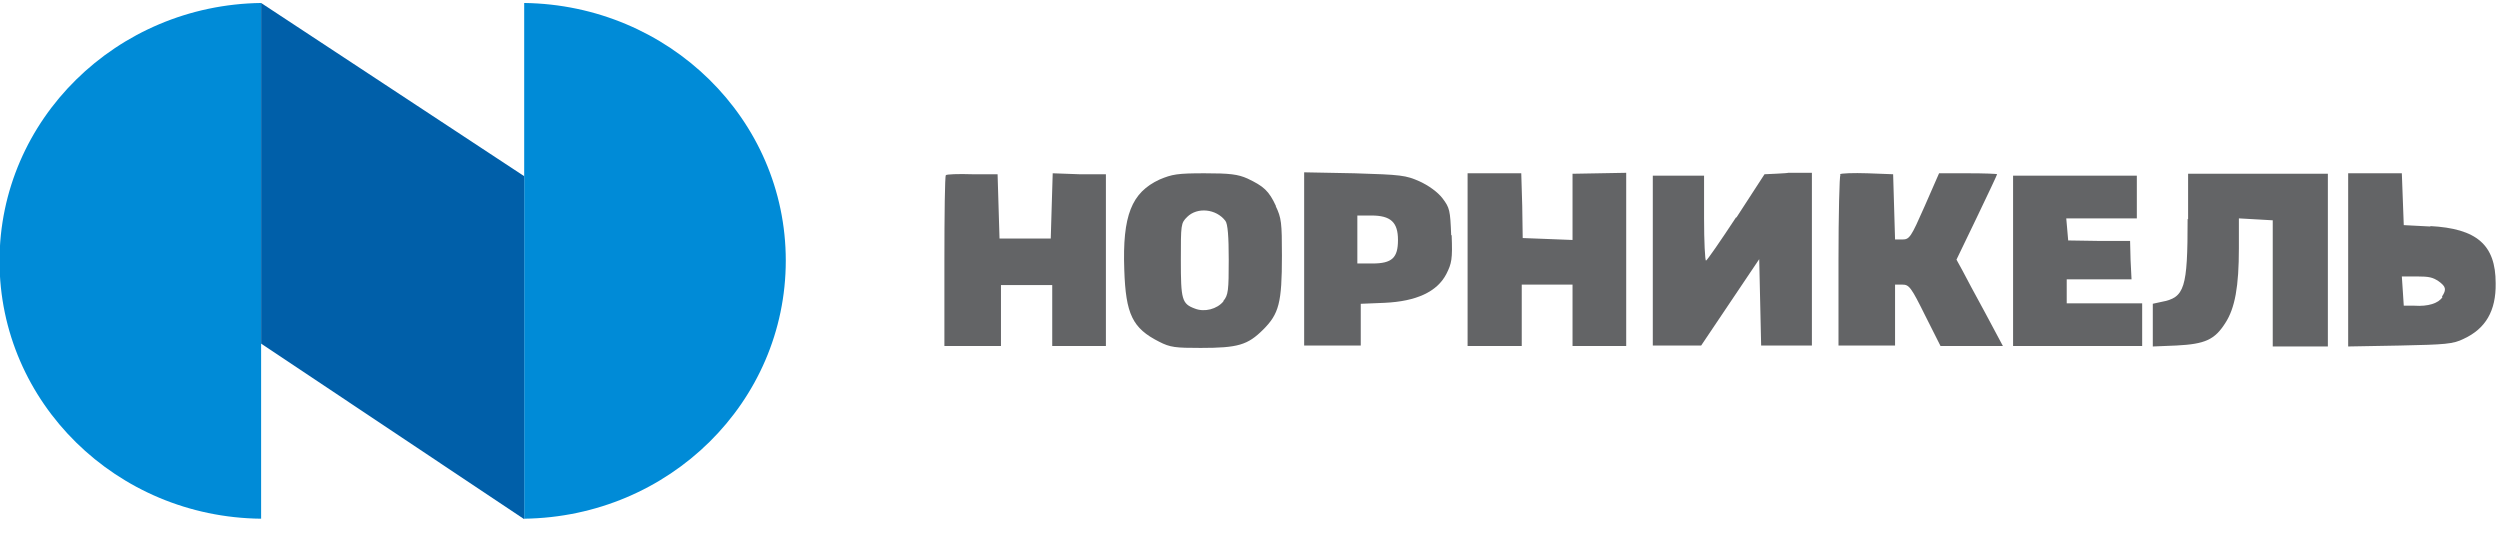 <svg width="83" height="18" viewBox="0 0 83 18" fill="none" xmlns="http://www.w3.org/2000/svg">
<g clip-path="url(#clip0_628_1254)">
<path d="M17.403 0.099V17.221C22.219 17.158 26.088 13.351 26.088 8.652C26.088 3.953 22.203 0.163 17.403 0.099Z" fill="#008BD7"/>
<path d="M8.669 0.099V17.221C3.869 17.174 -0.016 13.367 -0.016 8.668C-0.016 3.969 3.869 0.163 8.669 0.099Z" fill="#008BD7"/>
<path d="M8.669 0.099L17.403 5.849V17.237L8.669 11.408V0.099Z" fill="#005FA9"/>
<path fill-rule="evenodd" clip-rule="evenodd" d="M31.402 5.817C31.37 5.849 31.354 7.139 31.354 8.684V11.487H33.232V9.465H34.934V11.487H36.716V5.785H35.833L34.95 5.753L34.917 6.837L34.885 7.92H33.184L33.152 6.852L33.12 5.785H32.285C31.819 5.769 31.418 5.785 31.402 5.817Z" fill="#636466"/>
<path fill-rule="evenodd" clip-rule="evenodd" d="M48.724 8.62V11.487H49.623H50.522V10.468V9.448H51.357H52.208V10.468V11.487H53.107H53.99V8.62V5.737L53.107 5.753L52.208 5.769V6.868V7.967L51.389 7.935L50.554 7.903L50.538 6.836L50.506 5.753H49.623H48.724V8.62Z" fill="#636466"/>
<path fill-rule="evenodd" clip-rule="evenodd" d="M57.635 7.219C57.121 7.999 56.672 8.652 56.639 8.652C56.607 8.652 56.575 8.015 56.575 7.25V5.833H54.873V11.471H56.479L57.442 10.038L58.406 8.604L58.438 10.038L58.47 11.471H60.155V5.737H59.369C59.369 5.753 58.582 5.785 58.582 5.785L57.651 7.219H57.635Z" fill="#636466"/>
<path fill-rule="evenodd" clip-rule="evenodd" d="M61.102 5.801C61.07 5.833 61.038 7.123 61.038 8.668V11.471H62.916V9.449H63.157C63.382 9.449 63.446 9.528 63.912 10.468L64.425 11.487H66.496L65.918 10.404C65.597 9.815 65.244 9.162 65.148 8.971L64.955 8.62L65.63 7.219C65.999 6.454 66.304 5.801 66.304 5.785C66.304 5.769 65.87 5.753 65.341 5.753H64.377L63.896 6.852C63.446 7.872 63.398 7.951 63.157 7.951H62.916L62.884 6.868L62.852 5.785L62.001 5.753C61.536 5.737 61.118 5.753 61.086 5.785L61.102 5.801Z" fill="#636466"/>
<path fill-rule="evenodd" clip-rule="evenodd" d="M72.629 7.266C72.629 9.576 72.533 9.878 71.762 10.022L71.473 10.085V11.503L72.26 11.471C73.207 11.423 73.528 11.28 73.881 10.723C74.202 10.229 74.331 9.512 74.331 8.238V7.25L74.893 7.282L75.455 7.314V11.503H76.37H77.285V5.769H72.645V7.282L72.629 7.266Z" fill="#636466"/>
<path fill-rule="evenodd" clip-rule="evenodd" d="M66.834 8.652V11.487H68.969H71.12V10.771V10.07H69.868H68.615V9.672V9.273H69.691H70.767L70.735 8.636L70.719 7.999H69.691L68.664 7.983L68.632 7.617L68.6 7.251H69.771H70.943V6.55V5.833H68.888H66.834V8.652Z" fill="#636466"/>
<path fill-rule="evenodd" clip-rule="evenodd" d="M42.367 6.852C42.126 6.327 41.95 6.183 41.42 5.929C41.099 5.785 40.826 5.753 39.991 5.753C39.092 5.753 38.915 5.785 38.498 5.96C37.567 6.391 37.262 7.155 37.326 8.955C37.374 10.436 37.599 10.898 38.482 11.344C38.851 11.535 39.028 11.551 39.863 11.551C41.099 11.551 41.42 11.456 41.934 10.946C42.463 10.42 42.56 10.054 42.56 8.493C42.56 7.394 42.544 7.235 42.351 6.837L42.367 6.852ZM40.617 10.006C40.408 10.261 39.991 10.373 39.67 10.245C39.236 10.086 39.204 9.942 39.204 8.636C39.204 7.458 39.204 7.41 39.413 7.203C39.75 6.868 40.376 6.932 40.681 7.33C40.762 7.426 40.794 7.856 40.794 8.62C40.794 9.64 40.778 9.799 40.617 9.99V10.006Z" fill="#636466"/>
<path fill-rule="evenodd" clip-rule="evenodd" d="M48.179 7.808C48.147 6.98 48.131 6.9 47.89 6.582C47.729 6.374 47.44 6.167 47.135 6.024C46.67 5.817 46.525 5.801 44.968 5.753L43.298 5.721V11.471H45.177V10.086L45.963 10.054C47.023 10.006 47.713 9.687 48.018 9.098C48.195 8.748 48.227 8.604 48.195 7.808H48.179ZM45.562 8.748H45.064V7.155H45.53C46.172 7.155 46.413 7.378 46.413 7.967C46.413 8.557 46.22 8.748 45.562 8.748Z" fill="#636466"/>
<path fill-rule="evenodd" clip-rule="evenodd" d="M80.704 7.521L79.805 7.474L79.773 6.614L79.741 5.753H77.959V11.503L79.677 11.472C81.186 11.44 81.443 11.424 81.796 11.248C82.518 10.914 82.872 10.325 82.856 9.401C82.856 8.127 82.229 7.585 80.672 7.505L80.704 7.521ZM81.09 9.863C80.961 10.07 80.608 10.181 80.158 10.149H79.805C79.805 10.134 79.773 9.656 79.773 9.656L79.741 9.178H80.239C80.656 9.178 80.769 9.21 80.961 9.337C81.202 9.512 81.234 9.608 81.073 9.847L81.09 9.863Z" fill="#636466"/>
</g>
<defs>
<clipPath id="clip0_628_1254">
<rect width="83" height="17.202" fill="#636466" transform="translate(0 0.083)"/>
</clipPath>
</defs>
</svg>
